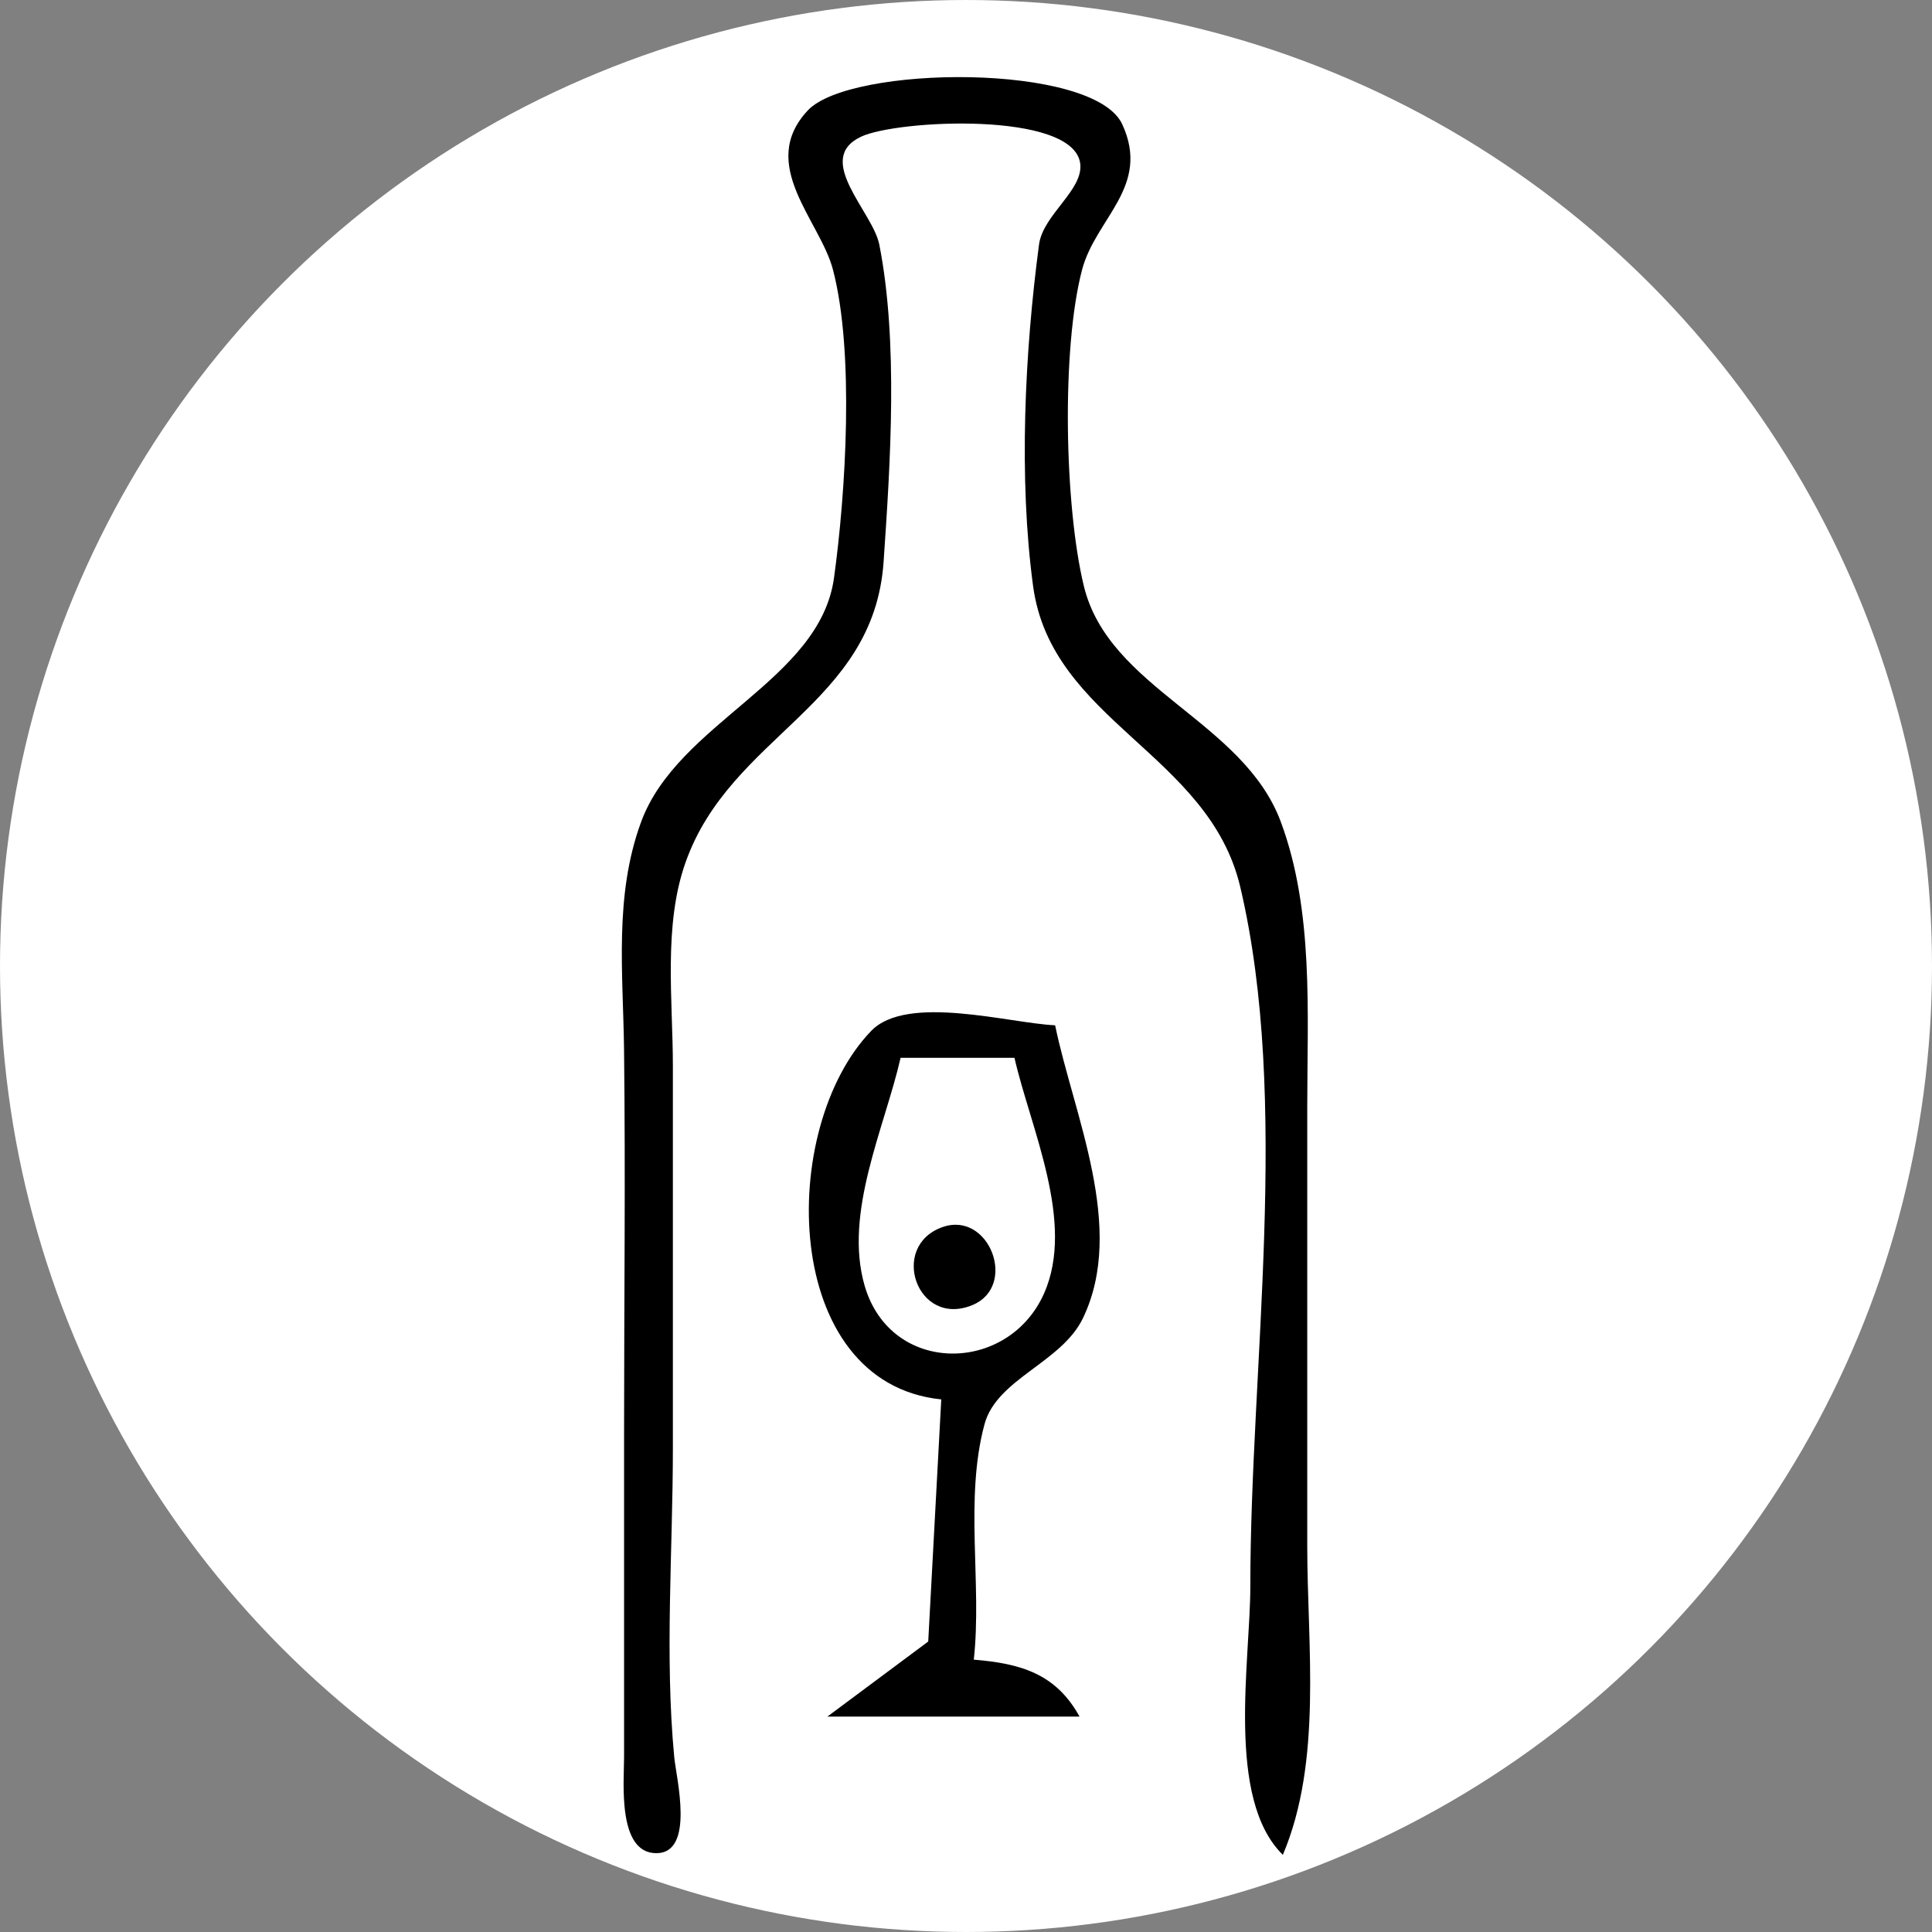 <?xml version="1.0" encoding="UTF-8" standalone="no"?>
<!-- Created with Inkscape (http://www.inkscape.org/) -->

<svg
   version="1.1"
   id="svg1"
   width="316.732"
   height="316.732"
   viewBox="0 0 316.732 316.732"
   sodipodi:docname="favicon.svg"
   inkscape:version="1.4.2 (ebf0e940d0, 2025-05-08)"
   xmlns:inkscape="http://www.inkscape.org/namespaces/inkscape"
   xmlns:sodipodi="http://sodipodi.sourceforge.net/DTD/sodipodi-0.dtd"
   xmlns="http://www.w3.org/2000/svg"
   xmlns:svg="http://www.w3.org/2000/svg">
  <rect x="0" y="0" width="316.732" height="316.732" fill="#808080" stroke="none"/>
  <defs
     id="defs1" />
  <sodipodi:namedview
     id="namedview1"
     pagecolor="#ffffff"
     bordercolor="#000000"
     borderopacity="0.25"
     inkscape:showpageshadow="2"
     inkscape:pageopacity="0.0"
     inkscape:pagecheckerboard="0"
     inkscape:deskcolor="#d1d1d1"
     inkscape:zoom="0.5"
     inkscape:cx="51"
     inkscape:cy="199"
     inkscape:window-width="990"
     inkscape:window-height="1414"
     inkscape:window-x="0"
     inkscape:window-y="0"
     inkscape:window-maximized="0"
     inkscape:current-layer="g1" />
  <g
     inkscape:groupmode="layer"
     inkscape:label="Image"
     id="g1"
     transform="translate(-131.932,-10.189)">
    <circle
       style="fill:#ffffff;stroke:#ffffff;stroke-width:1.016"
       id="path3"
       cx="290.298"
       cy="168.555"
       r="157.858" />
    <path
       style="fill:#000000;stroke:none"
       d="m 342.242,314.277 c 6.523,-15.434 4,-34.266 4,-50.667 v -72 c 0,-15.294 1.097,-32.065 -4.325,-46.667 -6.175,-16.628 -28.191,-21.771 -32.297,-38.667 -3.168,-13.035 -3.71,-38.893 -0.288,-51.881 2.225,-8.445 11.292,-13.602 6.587,-23.82 -4.663,-10.129 -44.61,-9.714 -51.559,-2.281 -8.297,8.875 2.013,18.03 4.126,26.101 3.549,13.558 2.094,36.659 0.171,50.547 -2.338,16.885 -25.622,23.666 -31.623,40 -4.451,12.115 -2.945,24.806 -2.796,37.333 0.248,20.882 0.005,41.783 0.005,62.667 v 53.333 c 0.002,3.923 -1.151,15.724 5.281,15.724 6.384,0 3.265,-12.367 2.945,-15.724 -1.582,-16.621 -0.226,-33.971 -0.226,-50.667 v -62.667 c 0,-10.803 -1.585,-22.986 2.064,-33.333 7.392,-20.96 30.866,-25.728 32.484,-49.333 1.106,-16.141 2.424,-36.111 -0.707,-51.994 -1.062,-5.386 -10.812,-14.008 -2.975,-17.688 5.904,-2.773 34.688,-4.216 35.906,4.355 0.621,4.371 -6.091,8.408 -6.746,13.333 -2.342,17.61 -3.358,38.331 -0.972,55.994 2.993,22.154 28.816,27.474 33.965,49.333 8.267,35.1 1.648,78.627 1.648,114.667 0,12.187 -4.042,34.827 5.333,44 m -56,-74.667 -2.138,39.695 -16.529,12.305 h 41.333 c -3.859,-7.033 -9.652,-8.705 -17.333,-9.333 1.368,-12.446 -1.555,-26.309 1.757,-38.595 2.017,-7.479 12.633,-10.079 16.146,-17.406 7.102,-14.812 -1.537,-33.303 -4.57,-47.999 -7.425,-0.319 -24.246,-5.184 -30.142,0.912 -15.41,15.932 -14.828,57.728 11.475,60.422 m 12,-56 c 2.651,11.592 10.026,26.992 4.844,38.646 -5.891,13.249 -25.168,13.414 -29.414,-1.314 -3.441,-11.937 3.265,-25.822 5.903,-37.332 h 18.667 m -11.749,27.735 c -8.875,3.064 -4.257,16.602 4.886,12.788 7.423,-3.097 2.756,-15.426 -4.886,-12.788 z"
       id="path1"
       inkscape:label="path1" />
  </g>
</svg>

